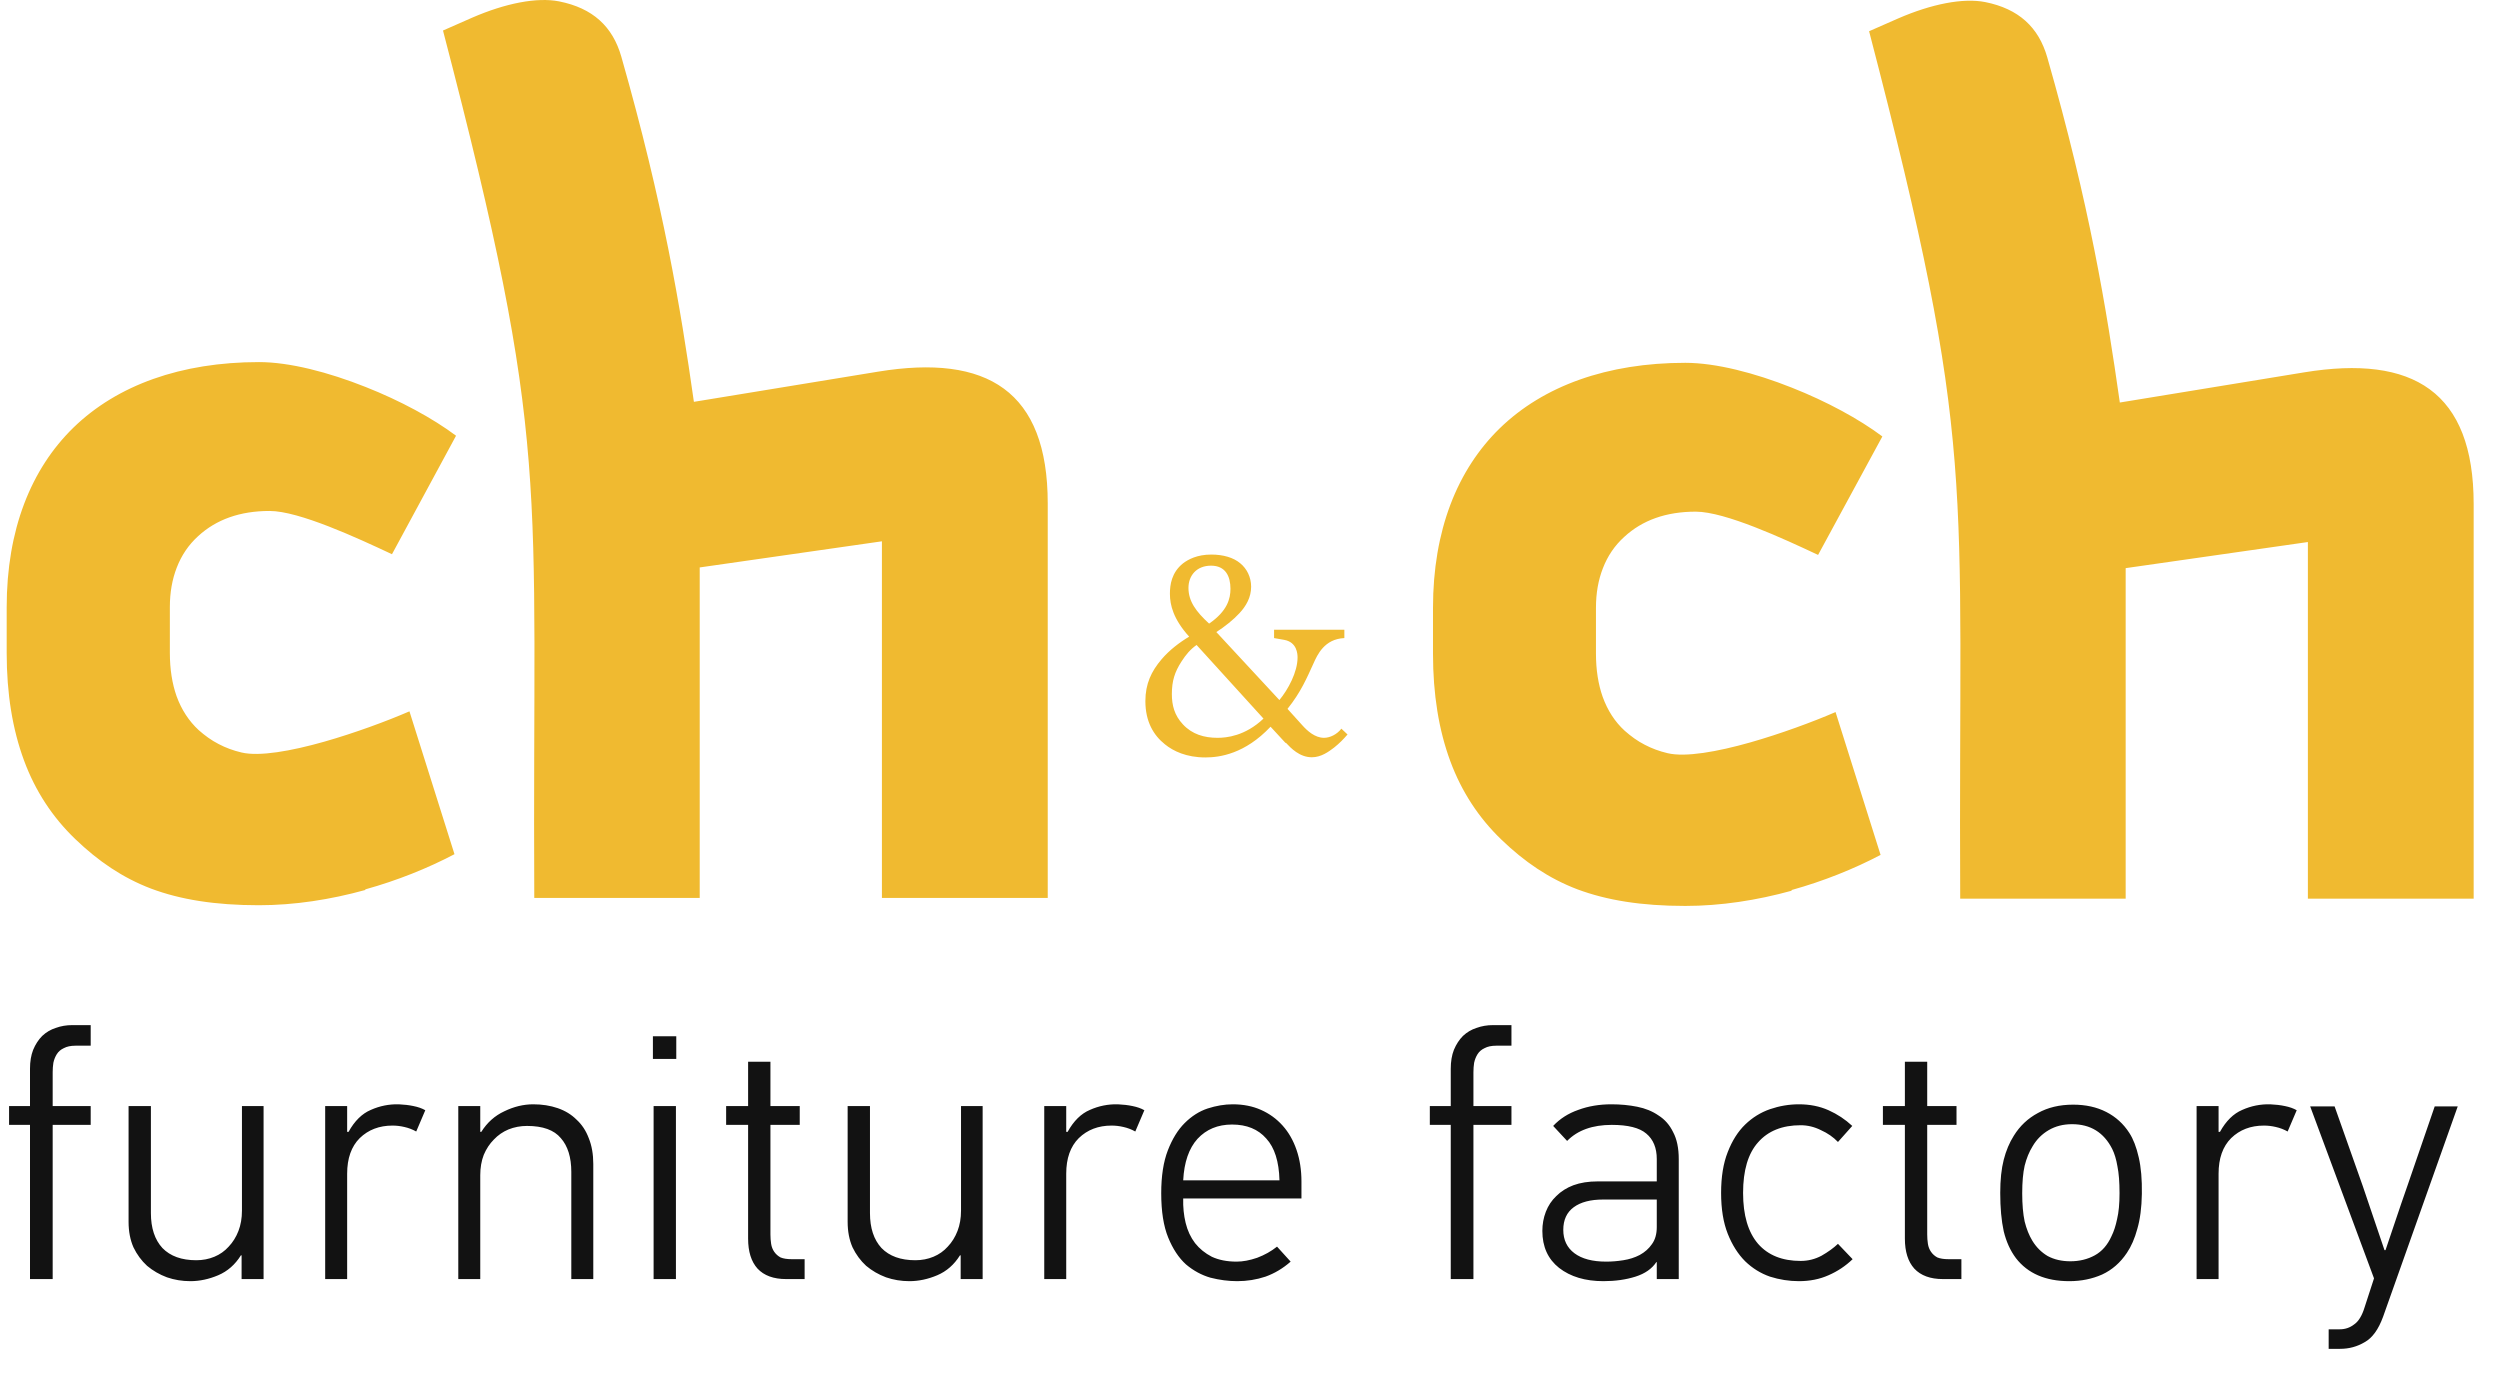 <svg width="86" height="48" viewBox="0 0 86 48" fill="none" xmlns="http://www.w3.org/2000/svg">
<path d="M1.812 38.696V44H1.032V38.696H0.312V38.048H1.032V36.764C1.032 36.516 1.068 36.3 1.14 36.116C1.22 35.924 1.324 35.764 1.452 35.636C1.588 35.508 1.744 35.416 1.92 35.36C2.096 35.296 2.284 35.264 2.484 35.264H3.12V35.972H2.592C2.432 35.972 2.3 36 2.196 36.056C2.092 36.104 2.012 36.172 1.956 36.26C1.9 36.348 1.86 36.448 1.836 36.56C1.82 36.664 1.812 36.772 1.812 36.884V38.048H3.12V38.696H1.812ZM8.311 44V43.184H8.287C8.087 43.504 7.827 43.732 7.507 43.868C7.187 44.004 6.867 44.072 6.547 44.072C6.267 44.072 5.999 44.028 5.743 43.94C5.487 43.844 5.259 43.712 5.059 43.544C4.867 43.368 4.711 43.156 4.591 42.908C4.479 42.652 4.423 42.36 4.423 42.032V38.048H5.191V41.732C5.191 42.244 5.323 42.644 5.587 42.932C5.859 43.212 6.247 43.352 6.751 43.352C6.975 43.352 7.183 43.312 7.375 43.232C7.567 43.152 7.731 43.036 7.867 42.884C8.011 42.732 8.123 42.552 8.203 42.344C8.283 42.136 8.323 41.904 8.323 41.648V38.048H9.067V44H8.311ZM14.318 38.924C14.19 38.852 14.054 38.8 13.91 38.768C13.774 38.736 13.638 38.72 13.502 38.72C13.046 38.72 12.67 38.864 12.374 39.152C12.086 39.44 11.942 39.848 11.942 40.376V44H11.186V38.048H11.942V38.936H11.99C12.198 38.56 12.454 38.308 12.758 38.18C13.062 38.044 13.382 37.98 13.718 37.988C13.902 37.996 14.07 38.016 14.222 38.048C14.382 38.08 14.518 38.128 14.63 38.192L14.318 38.924ZM19.653 44V40.316C19.653 39.812 19.533 39.424 19.293 39.152C19.061 38.872 18.673 38.732 18.129 38.732C17.905 38.732 17.693 38.772 17.493 38.852C17.301 38.932 17.133 39.048 16.989 39.2C16.845 39.344 16.729 39.52 16.641 39.728C16.561 39.936 16.521 40.168 16.521 40.424V44H15.765V38.048H16.521V38.936H16.557C16.757 38.616 17.021 38.38 17.349 38.228C17.677 38.068 18.009 37.988 18.345 37.988C18.649 37.988 18.929 38.032 19.185 38.12C19.441 38.208 19.657 38.34 19.833 38.516C20.017 38.684 20.157 38.896 20.253 39.152C20.357 39.408 20.409 39.704 20.409 40.04V44H19.653ZM22.46 36.428V35.648H23.264V36.428H22.46ZM22.484 44V38.048H23.252V44H22.484ZM27.043 44C26.611 44 26.283 43.88 26.059 43.64C25.843 43.4 25.735 43.056 25.735 42.608V38.696H24.979V38.048H25.735V36.524H26.503V38.048H27.511V38.696H26.503V42.464C26.503 42.576 26.511 42.684 26.527 42.788C26.543 42.892 26.579 42.984 26.635 43.064C26.691 43.144 26.763 43.208 26.851 43.256C26.947 43.296 27.075 43.316 27.235 43.316H27.679V44H27.043ZM33.047 44V43.184H33.023C32.823 43.504 32.563 43.732 32.243 43.868C31.923 44.004 31.603 44.072 31.283 44.072C31.003 44.072 30.735 44.028 30.479 43.94C30.223 43.844 29.995 43.712 29.795 43.544C29.603 43.368 29.447 43.156 29.327 42.908C29.215 42.652 29.159 42.36 29.159 42.032V38.048H29.927V41.732C29.927 42.244 30.059 42.644 30.323 42.932C30.595 43.212 30.983 43.352 31.487 43.352C31.711 43.352 31.919 43.312 32.111 43.232C32.303 43.152 32.467 43.036 32.603 42.884C32.747 42.732 32.859 42.552 32.939 42.344C33.019 42.136 33.059 41.904 33.059 41.648V38.048H33.803V44H33.047ZM39.054 38.924C38.926 38.852 38.79 38.8 38.646 38.768C38.51 38.736 38.374 38.72 38.238 38.72C37.782 38.72 37.406 38.864 37.11 39.152C36.822 39.44 36.678 39.848 36.678 40.376V44H35.922V38.048H36.678V38.936H36.726C36.934 38.56 37.19 38.308 37.494 38.18C37.798 38.044 38.118 37.98 38.454 37.988C38.638 37.996 38.806 38.016 38.958 38.048C39.118 38.08 39.254 38.128 39.366 38.192L39.054 38.924ZM40.702 41.228C40.694 41.524 40.722 41.804 40.786 42.068C40.85 42.332 40.958 42.564 41.11 42.764C41.262 42.956 41.454 43.112 41.686 43.232C41.926 43.344 42.21 43.4 42.538 43.4C42.754 43.4 42.99 43.356 43.246 43.268C43.502 43.172 43.73 43.044 43.93 42.884L44.398 43.4C44.134 43.632 43.846 43.804 43.534 43.916C43.222 44.02 42.898 44.072 42.562 44.072C42.258 44.072 41.95 44.032 41.638 43.952C41.334 43.864 41.054 43.712 40.798 43.496C40.55 43.272 40.346 42.964 40.186 42.572C40.026 42.18 39.946 41.672 39.946 41.048C39.946 40.456 40.022 39.964 40.174 39.572C40.326 39.18 40.518 38.868 40.75 38.636C40.99 38.396 41.254 38.228 41.542 38.132C41.838 38.036 42.126 37.988 42.406 37.988C42.766 37.988 43.09 38.052 43.378 38.18C43.666 38.308 43.914 38.488 44.122 38.72C44.33 38.952 44.49 39.232 44.602 39.56C44.714 39.888 44.77 40.248 44.77 40.64V41.228H40.702ZM44.014 40.604C43.998 39.956 43.846 39.476 43.558 39.164C43.278 38.844 42.886 38.684 42.382 38.684C41.894 38.684 41.498 38.848 41.194 39.176C40.898 39.504 40.734 39.98 40.702 40.604H44.014ZM50.686 38.696V44H49.906V38.696H49.186V38.048H49.906V36.764C49.906 36.516 49.942 36.3 50.014 36.116C50.094 35.924 50.198 35.764 50.326 35.636C50.462 35.508 50.618 35.416 50.794 35.36C50.97 35.296 51.158 35.264 51.358 35.264H51.994V35.972H51.466C51.306 35.972 51.174 36 51.07 36.056C50.966 36.104 50.886 36.172 50.83 36.26C50.774 36.348 50.734 36.448 50.71 36.56C50.694 36.664 50.686 36.772 50.686 36.884V38.048H51.994V38.696H50.686ZM56.981 43.412C56.829 43.644 56.589 43.812 56.261 43.916C55.933 44.02 55.565 44.072 55.157 44.072C54.533 44.072 54.025 43.92 53.633 43.616C53.249 43.312 53.057 42.888 53.057 42.344C53.057 42.112 53.097 41.892 53.177 41.684C53.257 41.476 53.377 41.296 53.537 41.144C53.697 40.984 53.893 40.86 54.125 40.772C54.365 40.684 54.645 40.64 54.965 40.64H56.993V39.872C56.993 39.488 56.873 39.196 56.633 38.996C56.401 38.796 56.005 38.696 55.445 38.696C54.781 38.696 54.269 38.88 53.909 39.248L53.429 38.732C53.661 38.484 53.949 38.3 54.293 38.18C54.637 38.052 55.017 37.988 55.433 37.988C55.745 37.988 56.041 38.016 56.321 38.072C56.601 38.128 56.845 38.228 57.053 38.372C57.269 38.508 57.437 38.7 57.557 38.948C57.685 39.188 57.749 39.496 57.749 39.872V44H56.993V43.424L56.981 43.412ZM55.145 41.264C54.713 41.264 54.377 41.352 54.137 41.528C53.897 41.704 53.777 41.964 53.777 42.308C53.777 42.652 53.905 42.92 54.161 43.112C54.417 43.304 54.781 43.4 55.253 43.4C55.445 43.4 55.641 43.384 55.841 43.352C56.049 43.32 56.237 43.26 56.405 43.172C56.581 43.076 56.721 42.952 56.825 42.8C56.937 42.648 56.993 42.452 56.993 42.212V41.264H55.145ZM63.73 43.316C63.49 43.548 63.214 43.732 62.902 43.868C62.598 44.004 62.258 44.072 61.882 44.072C61.546 44.072 61.214 44.02 60.886 43.916C60.566 43.804 60.282 43.628 60.034 43.388C59.786 43.14 59.586 42.824 59.434 42.44C59.282 42.056 59.206 41.588 59.206 41.036C59.206 40.484 59.282 40.016 59.434 39.632C59.586 39.24 59.786 38.924 60.034 38.684C60.282 38.444 60.566 38.268 60.886 38.156C61.214 38.044 61.546 37.988 61.882 37.988C62.258 37.988 62.598 38.056 62.902 38.192C63.206 38.328 63.478 38.508 63.718 38.732L63.226 39.284C63.066 39.116 62.87 38.98 62.638 38.876C62.414 38.764 62.182 38.708 61.942 38.708C61.31 38.708 60.822 38.904 60.478 39.296C60.134 39.68 59.962 40.26 59.962 41.036C59.962 41.804 60.134 42.388 60.478 42.788C60.822 43.18 61.31 43.376 61.942 43.376C62.198 43.376 62.438 43.316 62.662 43.196C62.886 43.068 63.074 42.932 63.226 42.788L63.73 43.316ZM66.836 44C66.404 44 66.076 43.88 65.852 43.64C65.636 43.4 65.528 43.056 65.528 42.608V38.696H64.772V38.048H65.528V36.524H66.296V38.048H67.304V38.696H66.296V42.464C66.296 42.576 66.304 42.684 66.32 42.788C66.336 42.892 66.372 42.984 66.428 43.064C66.484 43.144 66.556 43.208 66.644 43.256C66.74 43.296 66.868 43.316 67.028 43.316H67.472V44H66.836ZM71.316 38C71.748 38 72.128 38.084 72.456 38.252C72.784 38.42 73.048 38.66 73.248 38.972C73.384 39.18 73.492 39.46 73.572 39.812C73.652 40.156 73.688 40.576 73.68 41.072C73.672 41.544 73.62 41.944 73.524 42.272C73.436 42.6 73.316 42.876 73.164 43.1C72.94 43.436 72.656 43.684 72.312 43.844C71.968 43.996 71.592 44.072 71.184 44.072C70.368 44.072 69.756 43.808 69.348 43.28C69.156 43.024 69.016 42.716 68.928 42.356C68.848 41.988 68.808 41.548 68.808 41.036C68.808 40.588 68.848 40.208 68.928 39.896C69.008 39.584 69.124 39.308 69.276 39.068C69.484 38.732 69.76 38.472 70.104 38.288C70.448 38.096 70.852 38 71.316 38ZM71.28 38.672C70.976 38.672 70.708 38.74 70.476 38.876C70.244 39.012 70.06 39.196 69.924 39.428C69.804 39.62 69.712 39.844 69.648 40.1C69.592 40.348 69.564 40.664 69.564 41.048C69.564 41.432 69.592 41.756 69.648 42.02C69.712 42.276 69.8 42.496 69.912 42.68C70.048 42.904 70.224 43.08 70.44 43.208C70.664 43.328 70.924 43.388 71.22 43.388C71.532 43.388 71.812 43.32 72.06 43.184C72.308 43.048 72.5 42.828 72.636 42.524C72.716 42.364 72.78 42.168 72.828 41.936C72.884 41.704 72.912 41.408 72.912 41.048C72.912 40.664 72.888 40.356 72.84 40.124C72.8 39.884 72.74 39.684 72.66 39.524C72.372 38.956 71.912 38.672 71.28 38.672ZM78.695 38.924C78.567 38.852 78.431 38.8 78.287 38.768C78.151 38.736 78.015 38.72 77.879 38.72C77.423 38.72 77.047 38.864 76.751 39.152C76.463 39.44 76.319 39.848 76.319 40.376V44H75.563V38.048H76.319V38.936H76.367C76.575 38.56 76.831 38.308 77.135 38.18C77.439 38.044 77.759 37.98 78.095 37.988C78.279 37.996 78.447 38.016 78.599 38.048C78.759 38.08 78.895 38.128 79.007 38.192L78.695 38.924ZM81.978 45.296C81.818 45.736 81.606 46.028 81.342 46.172C81.086 46.324 80.806 46.4 80.502 46.4H80.106V45.728H80.49C80.674 45.728 80.838 45.672 80.982 45.56C81.134 45.456 81.254 45.26 81.342 44.972L81.666 43.976L79.47 38.06H80.31L81.282 40.808L82.026 43.004H82.062C82.142 42.764 82.25 42.444 82.386 42.044C82.522 41.636 82.67 41.204 82.83 40.748L83.754 38.06H84.546L81.978 45.296Z" fill="#121212"/>
<path d="M23.87 13.823C23.408 10.573 22.825 7.039 21.373 1.949C21.076 0.91 20.39 0.278 19.235 0.048C18.47 -0.104 17.383 0.114 16.247 0.606L15.239 1.05C18.992 15.439 18.306 16.319 18.379 30.89H24.07V19.52L30.338 18.621V30.89H36.042V17.315C36.042 13.446 33.959 12.171 30.211 12.784L23.87 13.823ZM12.572 30.593C13.666 30.289 14.71 29.87 15.634 29.384L14.085 24.47C13.313 24.805 12.196 25.218 11.151 25.515C10.015 25.837 8.922 26.031 8.309 25.886C8.023 25.819 7.762 25.722 7.519 25.594C7.27 25.466 7.045 25.302 6.833 25.114C6.499 24.805 6.244 24.416 6.074 23.948C5.922 23.517 5.843 23.019 5.843 22.46V20.881C5.843 20.383 5.922 19.933 6.08 19.526C6.244 19.101 6.487 18.743 6.814 18.445C7.44 17.868 8.26 17.577 9.274 17.577C10.289 17.577 12.293 18.506 13.484 19.065L15.688 14.989C14.887 14.388 13.763 13.78 12.579 13.313C11.297 12.803 9.961 12.456 8.91 12.456C6.231 12.456 4.033 13.246 2.526 14.71C1.063 16.137 0.23 18.227 0.23 20.887V22.466C0.23 23.863 0.431 25.09 0.826 26.159C1.214 27.21 1.804 28.109 2.587 28.862C3.377 29.621 4.209 30.192 5.199 30.569C6.201 30.945 7.398 31.14 8.904 31.14C10.131 31.14 11.376 30.945 12.56 30.617M41.593 21.452C41.144 21.039 40.883 20.686 40.883 20.225C40.883 19.8 41.162 19.459 41.66 19.459C42.158 19.459 42.328 19.824 42.328 20.255C42.328 20.589 42.225 21.02 41.593 21.452ZM43.464 24.72C42.832 25.321 42.188 25.381 41.885 25.381C41.423 25.381 41.01 25.26 40.694 24.92C40.397 24.604 40.312 24.258 40.312 23.875C40.312 23.426 40.409 23.116 40.646 22.752C40.798 22.515 40.949 22.338 41.162 22.187L43.464 24.72ZM44.235 25.552C44.406 25.734 44.703 26.05 45.128 26.05C45.45 26.05 45.711 25.855 45.894 25.716C46.076 25.57 46.209 25.436 46.355 25.266L46.143 25.066C45.991 25.266 45.748 25.381 45.547 25.381C45.231 25.381 44.97 25.139 44.8 24.95L44.29 24.385C44.752 23.808 44.952 23.328 45.183 22.824C45.316 22.527 45.559 21.98 46.246 21.95V21.664H43.828V21.95L44.175 22.011C44.624 22.09 44.636 22.509 44.636 22.618C44.636 23.122 44.308 23.723 44.011 24.082L41.842 21.743C42.128 21.561 42.438 21.312 42.638 21.093C42.869 20.844 43.039 20.547 43.039 20.182C43.039 19.848 42.887 19.557 42.662 19.375C42.431 19.18 42.079 19.077 41.666 19.077C41.186 19.077 40.877 19.241 40.694 19.381C40.3 19.696 40.245 20.122 40.245 20.425C40.245 20.82 40.366 21.3 40.907 21.901C40.579 22.096 40.227 22.363 39.959 22.679C39.607 23.092 39.401 23.523 39.401 24.118C39.401 24.829 39.686 25.297 40.075 25.606C40.36 25.837 40.81 26.056 41.466 26.056C41.958 26.056 42.826 25.934 43.707 24.999L44.223 25.558L44.235 25.552ZM72.922 13.847C72.46 10.598 71.883 7.063 70.426 1.973C70.128 0.934 69.442 0.303 68.294 0.072C67.528 -0.08 66.441 0.139 65.305 0.631L64.297 1.074C68.045 15.463 67.359 16.344 67.431 30.915H73.123V19.544L79.391 18.646V30.915H85.094V17.34C85.094 13.471 83.011 12.195 79.263 12.809L72.922 13.847ZM61.631 30.617C62.724 30.313 63.769 29.894 64.692 29.409L63.143 24.495C62.372 24.829 61.254 25.242 60.21 25.539C59.074 25.861 57.98 26.056 57.367 25.91C57.082 25.843 56.82 25.746 56.577 25.618C56.328 25.491 56.104 25.327 55.891 25.139C55.551 24.829 55.302 24.44 55.132 23.972C54.98 23.541 54.901 23.043 54.901 22.484V20.905C54.901 20.407 54.98 19.958 55.138 19.551C55.302 19.125 55.545 18.767 55.873 18.47C56.498 17.892 57.318 17.601 58.333 17.601C59.347 17.601 61.352 18.53 62.542 19.089L64.753 15.014C63.951 14.412 62.827 13.805 61.643 13.337C60.361 12.827 59.025 12.481 57.974 12.481C55.296 12.481 53.097 13.27 51.591 14.734C50.127 16.161 49.295 18.251 49.295 20.911V22.49C49.295 23.887 49.495 25.114 49.89 26.183C50.279 27.234 50.868 28.133 51.651 28.886C52.441 29.645 53.273 30.216 54.263 30.593C55.272 30.969 56.462 31.164 57.974 31.164C59.201 31.164 60.447 30.969 61.631 30.641" fill="#F0BA30"/>
</svg>
